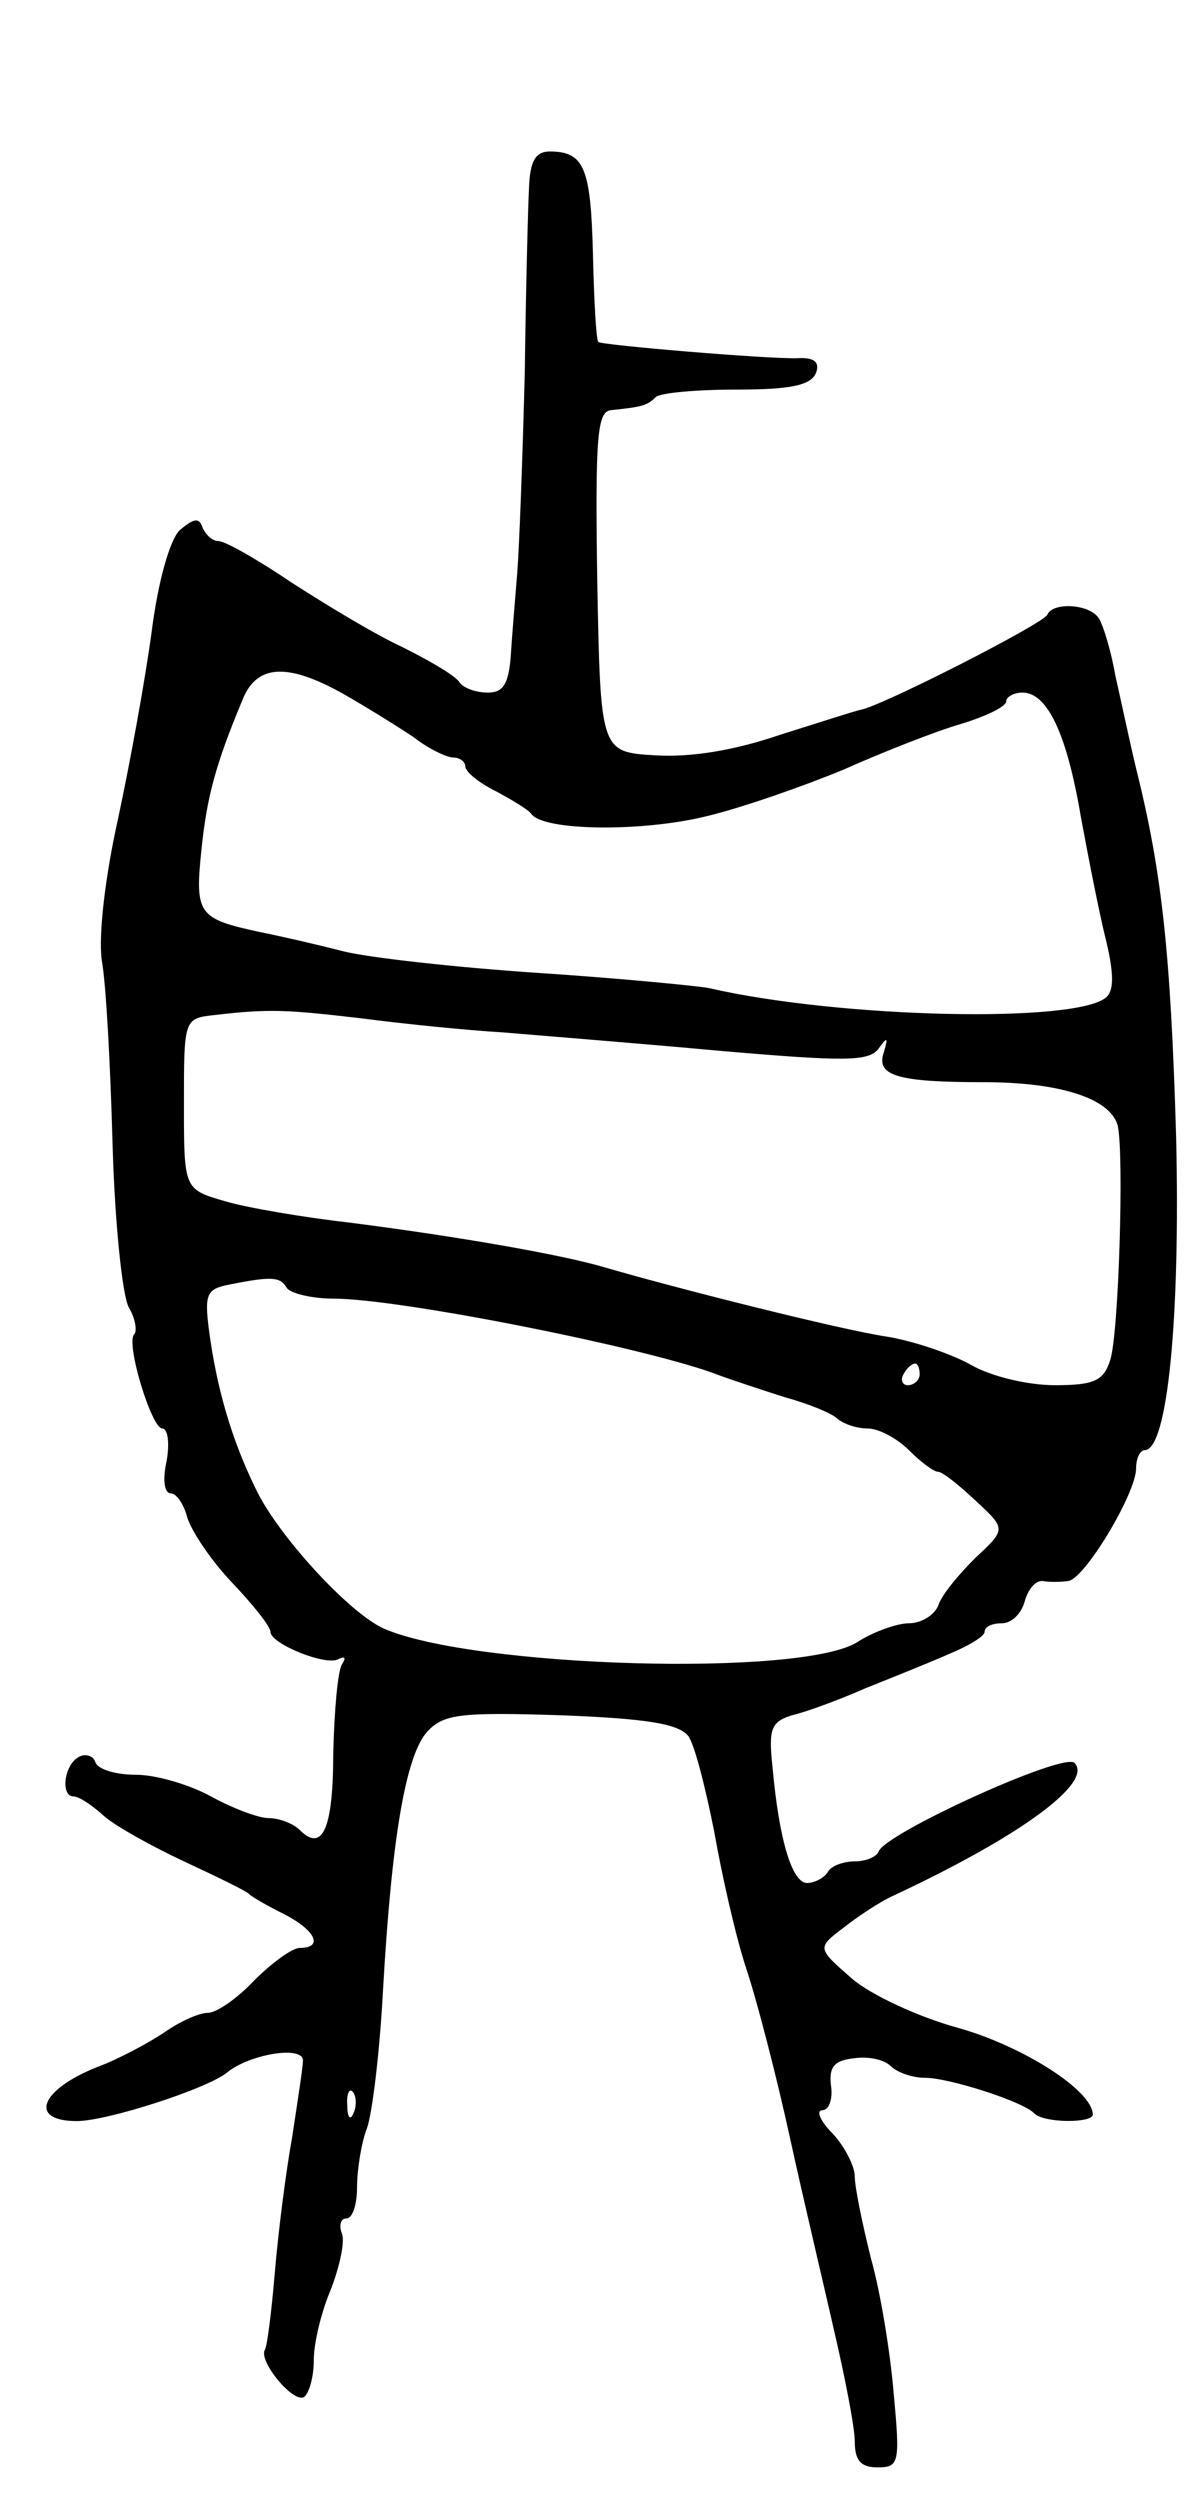 <svg version="1.0" xmlns="http://www.w3.org/2000/svg"
 width="111pt" height="231pt" viewBox="0 0 111 231"
 preserveAspectRatio="xMidYMid meet">
<g transform="translate(0,231) scale(0.1,-0.1)"
fill="#000000" stroke="none">
<path d="M489 2138 c-1 -18 -3 -96 -4 -173 -2 -77 -5 -160 -7 -185 -2 -25 -5
-60 -6 -77 -2 -25 -7 -33 -21 -33 -11 0 -22 4 -26 9 -3 6 -27 20 -53 33 -26
12 -72 40 -103 60 -31 21 -61 38 -67 38 -6 0 -12 6 -15 13 -3 9 -8 8 -21 -3
-9 -9 -20 -47 -26 -95 -6 -44 -20 -121 -31 -172 -12 -54 -18 -107 -15 -130 4
-21 8 -97 10 -169 2 -73 9 -141 15 -152 6 -10 8 -22 5 -25 -8 -8 16 -87 26
-87 5 0 7 -13 4 -30 -4 -18 -2 -30 4 -30 5 0 12 -10 15 -22 4 -13 22 -40 42
-61 19 -20 35 -40 35 -45 0 -11 52 -32 63 -25 6 3 7 1 3 -5 -4 -7 -7 -43 -8
-82 0 -70 -10 -92 -31 -71 -6 6 -19 11 -29 11 -9 0 -33 9 -53 20 -20 11 -51
20 -69 20 -19 0 -36 5 -38 12 -2 6 -10 8 -16 4 -13 -8 -16 -36 -4 -36 5 0 17
-8 28 -18 10 -9 44 -28 74 -42 30 -14 57 -27 60 -30 3 -3 17 -11 33 -19 29
-15 36 -31 14 -31 -7 0 -26 -14 -42 -30 -16 -17 -35 -30 -43 -30 -8 0 -26 -8
-40 -18 -15 -10 -43 -25 -62 -32 -53 -21 -64 -50 -19 -50 28 0 121 30 139 45
21 17 70 25 70 11 0 -6 -5 -38 -10 -71 -6 -33 -13 -89 -16 -125 -3 -36 -7 -67
-9 -71 -7 -10 26 -50 36 -44 5 4 9 19 9 34 0 16 7 45 16 66 8 21 13 44 10 51
-3 8 -1 14 4 14 6 0 10 13 10 29 0 16 4 41 9 54 5 13 12 71 15 128 8 141 21
217 41 239 15 16 30 18 123 15 80 -3 109 -8 118 -19 6 -8 16 -48 24 -88 7 -40
20 -98 30 -128 10 -30 28 -100 40 -155 12 -55 31 -135 41 -179 10 -43 19 -89
19 -102 0 -18 6 -24 21 -24 20 0 21 4 15 68 -3 37 -12 93 -21 125 -8 32 -15
66 -15 76 0 9 -9 27 -20 39 -12 12 -16 22 -10 22 6 0 10 10 8 23 -2 17 3 23
21 25 13 2 28 -1 34 -7 6 -6 20 -11 32 -11 22 0 91 -22 101 -33 9 -9 54 -9 54
-1 0 22 -64 63 -124 80 -37 10 -82 31 -99 46 -32 28 -32 28 -7 47 14 11 34 24
45 29 118 55 186 105 168 123 -10 10 -175 -65 -181 -82 -2 -5 -12 -9 -22 -9
-10 0 -22 -4 -25 -10 -3 -5 -12 -10 -19 -10 -14 0 -26 40 -32 107 -4 36 -1 42
18 48 13 3 43 14 68 25 25 10 60 24 78 32 17 7 32 16 32 20 0 5 7 8 16 8 9 0
18 9 21 20 3 11 10 20 17 19 6 -1 16 -1 23 0 15 1 63 81 63 104 0 10 4 17 8
17 21 0 33 121 29 290 -5 169 -13 244 -37 340 -6 25 -14 63 -19 85 -4 23 -11
46 -15 53 -8 14 -43 16 -48 4 -3 -8 -154 -85 -173 -88 -5 -1 -39 -12 -74 -23
-41 -14 -81 -21 -115 -19 -51 3 -51 3 -54 161 -2 135 0 157 13 158 28 3 33 4
41 12 4 4 38 7 75 7 50 0 68 4 73 15 4 10 -1 15 -17 14 -25 -1 -181 12 -184
15 -2 2 -4 38 -5 82 -2 79 -8 94 -40 94 -13 0 -18 -9 -19 -32z m-172 -469 c21
-12 50 -30 65 -40 14 -11 31 -19 37 -19 6 0 11 -4 11 -8 0 -5 12 -15 28 -23
15 -8 30 -17 33 -21 11 -16 103 -17 163 -2 33 8 90 28 126 43 36 16 84 35 108
42 23 7 42 16 42 21 0 4 7 8 15 8 23 0 41 -38 54 -115 7 -38 17 -89 23 -113 7
-29 8 -46 1 -53 -25 -25 -247 -20 -368 8 -11 2 -82 9 -158 14 -75 5 -156 14
-180 20 -23 6 -58 14 -78 18 -55 12 -59 16 -53 74 5 50 13 80 38 140 13 33 41
35 93 6z m17 -300 c38 -5 97 -11 131 -13 35 -3 124 -10 200 -17 116 -10 138
-10 147 2 8 11 9 11 5 -3 -8 -22 12 -28 92 -28 71 0 117 -15 124 -40 6 -26 1
-194 -7 -217 -6 -19 -15 -23 -51 -23 -25 0 -59 8 -78 19 -18 10 -53 22 -78 26
-41 6 -196 45 -264 65 -39 11 -129 27 -230 40 -44 5 -97 14 -117 20 -38 11
-38 11 -38 90 0 78 0 79 28 82 51 6 67 5 136 -3z m-69 -249 c3 -5 23 -10 43
-10 63 0 297 -47 357 -71 11 -4 38 -13 60 -20 22 -6 44 -15 49 -20 6 -5 18 -9
28 -9 10 0 27 -9 38 -20 11 -11 23 -20 27 -20 4 0 19 -12 35 -27 28 -26 28
-26 -1 -53 -15 -15 -31 -34 -34 -44 -4 -9 -16 -16 -27 -16 -11 0 -33 -8 -47
-17 -50 -33 -355 -24 -438 12 -32 14 -99 87 -119 130 -22 45 -36 93 -43 147
-4 32 -2 37 19 41 40 8 47 7 53 -3z m585 -80 c0 -5 -5 -10 -11 -10 -5 0 -7 5
-4 10 3 6 8 10 11 10 2 0 4 -4 4 -10z m-523 -682 c-3 -8 -6 -5 -6 6 -1 11 2
17 5 13 3 -3 4 -12 1 -19z"/>
</g>
</svg>
